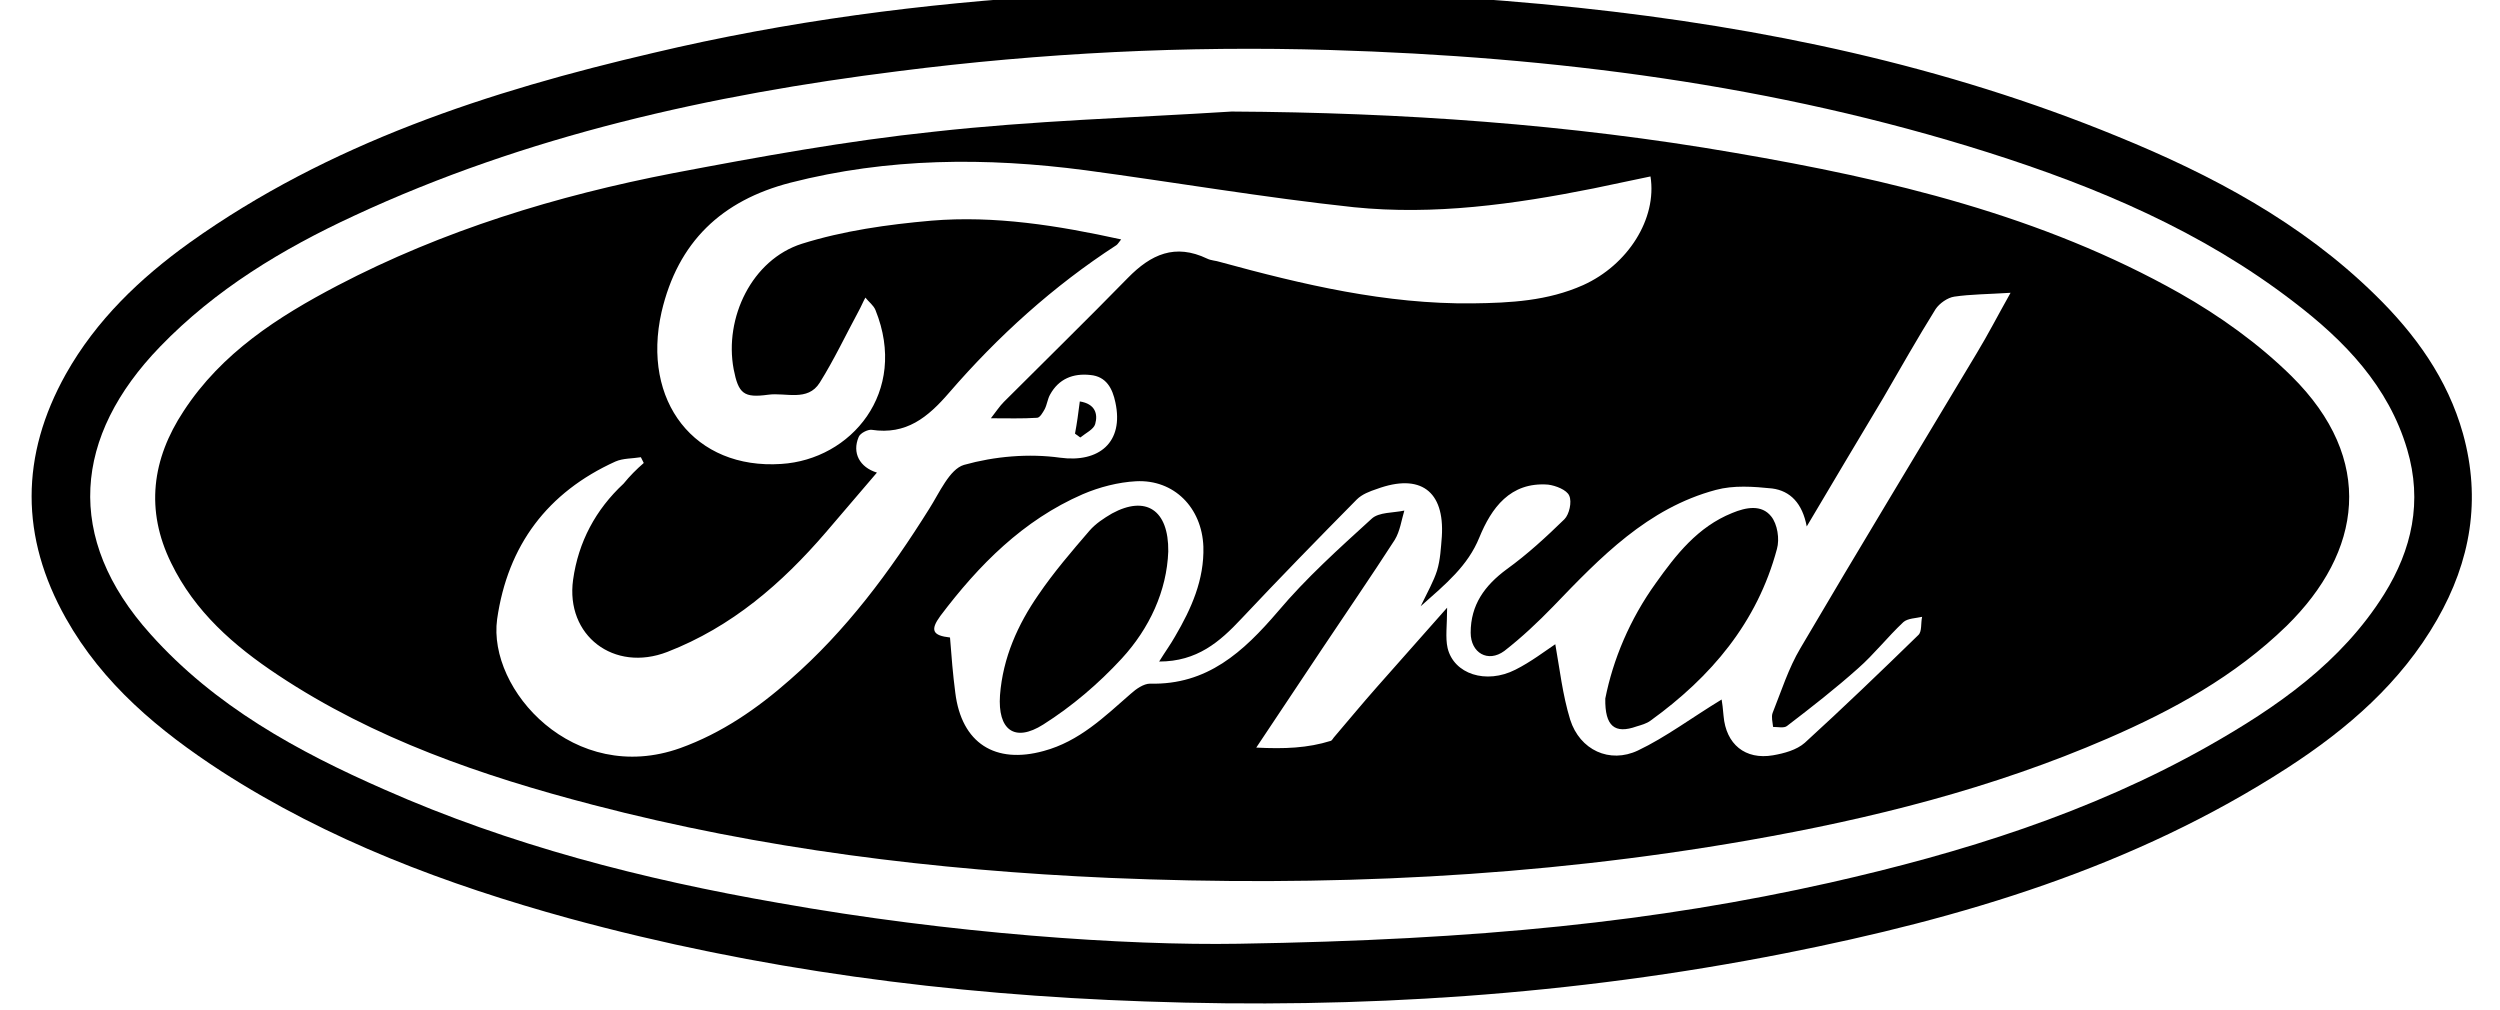 <svg xmlns="http://www.w3.org/2000/svg" id="ford-logo" viewBox="-37 200 520 210">
  <style>
    .st0{fill:#000;}
  </style>
  <g id="b1ZvCI_1_">
    <path class="st0" d="M231.5 197.2c18.5 1.3 39.2 2.2 59.8 4.4 38.5 4.1 76.2 12 112.2 26.8 19.6 8 38.2 17.9 53.5 32.9 8.4 8.2 15.1 17.5 18.3 28.9 3.8 13.7 1.6 26.5-5.4 38.7-7.5 13.1-18.6 22.7-31.1 30.8-32 20.7-67.7 31.3-104.6 38.6-44 8.7-88.4 11.6-133.1 10-40.6-1.4-80.6-6.6-119.8-17.3-25.4-7-50-16.2-72.3-30.6-12.9-8.4-24.6-18.1-32.3-31.8-9.5-16.9-9.5-33.8 0-50.8 6.3-11.2 15.4-19.9 25.7-27.3 29-20.7 62.2-31.5 96.5-39.5 27.8-6.6 56.1-10.3 84.6-12 15.3-.8 30.6-1.1 48-1.8zm-10.9 199.1c50.3-.8 86.9-4.6 123-12.7 27.4-6.2 54.1-14.5 78.7-28.4 14.3-8.1 27.7-17.4 36.6-31.6 5.8-9.3 8-19.3 4.8-30.1-3.9-13.2-13-22.6-23.6-30.7-19.1-14.7-40.9-23.9-63.6-31.1-44.5-14.1-90.3-19.9-136.8-21.3-30-.9-60 .6-89.8 4.4-39.1 4.9-77.4 13.4-113.3 30.1-14.9 6.9-28.8 15.3-40.3 27.2-18 18.6-20 39.8-2 59.8 13.4 15 30.6 24.4 48.6 32.3 26.2 11.6 53.8 18.7 82 23.6 35.9 6.4 72.3 8.9 95.7 8.5z"/>
    <path class="st0" d="M219.2 223.2c35.2.2 70.1 2.6 104.7 8.6 32.1 5.5 63.8 13 92.5 29.2 8.3 4.7 16.4 10.5 23.2 17.2 17.6 17.4 14.7 36.6-1 52-10.8 10.5-23.6 17.5-37.2 23.4-24 10.4-49.1 16.7-74.8 21.2-44 7.7-88.3 9.7-132.9 7.8-36.3-1.6-72.2-6-107.4-15.2-23-6-45.5-13.7-65.5-27-9.2-6.1-17.3-13.2-22.2-23.3-5.4-11-4-21.6 2.6-31.6 7.9-12.1 19.6-19.6 32-26.1 22-11.5 45.6-18.7 69.9-23.4 17.9-3.4 36-6.7 54.1-8.6 20.6-2.3 41.4-2.9 62-4.2zM96.9 296.3l-.6-1.2c-1.8.3-3.7.2-5.3.9-14.1 6.4-22.4 17.4-24.6 32.8-2 14.7 16 34.7 38.1 26.8 8.6-3.1 16-8.2 22.8-14.2 11.7-10.2 20.8-22.5 29-35.6 2.1-3.3 4.2-8.2 7.2-9.1 6.4-1.8 13.5-2.4 20-1.5 8.1 1.1 13.3-3.2 11.5-11.5-.6-2.9-1.9-5.4-5.2-5.7-3.6-.4-6.6.8-8.4 4.1-.5.9-.6 2-1.1 3-.4.7-1 1.8-1.6 1.8-3.1.2-6.1.1-9.6.1 1.1-1.4 1.8-2.5 2.7-3.4 8.6-8.6 17.3-17.1 25.8-25.8 4.8-4.9 9.8-7.2 16.5-4 .8.4 1.8.4 2.7.7 17.2 4.7 34.5 8.8 52.5 8.6 7.9-.1 15.6-.5 23-3.8 9.3-4.2 15.4-13.8 14-22.6-4 .8-7.9 1.7-11.9 2.5-16.5 3.3-33.1 5.6-49.8 3.9-18.7-2-37.3-5.2-55.9-7.7-20.6-2.7-41-2.6-61.3 2.6-14.3 3.7-23.4 12.3-26.8 26.9-4.2 18.6 6.9 32.8 24.9 31.6 14.5-.9 26.5-14.9 19.6-32-.4-1-1.4-1.7-2.1-2.6-.5.9-.9 1.9-1.4 2.8-2.7 5-5.1 10.1-8.1 14.9-2.5 4-7.1 2-10.7 2.5-5.1.7-6.2-.2-7.2-5.3-2-10.7 3.8-22.8 14.2-26.1 8.6-2.7 17.8-4 26.9-4.8 13.2-1.1 26.3 1 39.5 3.9-.5.6-.7 1-1 1.2-13.1 8.5-24.6 18.9-34.8 30.7-4.4 5.1-8.9 8.8-16.1 7.7-.8-.1-2.4.7-2.7 1.5-1.4 3.3.2 6.3 3.8 7.4-3.6 4.2-7.1 8.3-10.6 12.4-9.2 10.7-19.6 19.7-33 24.9-11.1 4.3-21.2-3.4-19.6-15 1.1-7.9 4.7-14.6 10.5-20 1.3-1.6 2.7-3 4.2-4.3zm224.2 49.2c.1.6.3 2 .4 3.4.5 5.9 4.5 9.2 10.3 8.2 2.3-.4 4.9-1.1 6.6-2.6 8-7.3 15.8-14.8 23.6-22.4.8-.7.5-2.5.8-3.8-1.3.3-3 .3-3.9 1.1-3.3 3.1-6.1 6.7-9.4 9.6-4.7 4.2-9.7 8.1-14.8 12-.6.5-1.9.2-2.9.2-.1-1-.4-2.1-.1-2.9 1.8-4.5 3.3-9.3 5.8-13.5 12.1-20.6 24.5-41 36.7-61.4 2.3-3.8 4.3-7.7 7-12.5-4.7.3-8.3.3-11.7.8-1.4.2-3.1 1.4-3.9 2.6-3.8 6.1-7.3 12.3-10.9 18.5-5.2 8.7-10.4 17.4-15.9 26.7-.9-4.8-3.4-7.4-7.2-7.9-3.9-.4-8-.7-11.7.3-14.2 3.8-24 14-33.8 24.2-3.2 3.3-6.6 6.5-10.2 9.3-3.4 2.5-7 .4-7-3.8 0-5.8 2.9-9.8 7.5-13.2 4.3-3.1 8.2-6.7 12-10.4 1-1 1.6-3.6 1-4.9-.5-1.2-2.8-2.1-4.4-2.3-7.9-.6-11.8 4.9-14.3 11-2.4 5.9-6.9 9.6-12.2 14.3 1.5-3.1 2.7-5.2 3.4-7.4.7-2.3.8-4.7 1-7.1.6-9.5-4.5-13.2-13.5-9.9-1.5.5-3.1 1.1-4.2 2.2-8.1 8.2-16.1 16.4-24 24.8-4.5 4.8-9.2 8.9-17.1 8.9 1.3-2.1 2.4-3.6 3.3-5.2 3.4-5.8 6.1-11.8 5.9-18.7-.3-8.1-6.1-14-14-13.6-3.7.2-7.6 1.2-11.1 2.7-12.4 5.4-21.6 14.7-29.6 25.3-2.2 3-1.6 4.1 2 4.5.3 3.9.6 7.7 1.1 11.5 1.3 10.5 8.3 14.9 18.4 12.1 7.4-2 12.6-7.1 18.1-11.9 1.1-1 2.7-2.1 4-2.1 11.9.3 19.4-6.6 26.6-15 5.9-7 12.7-13.1 19.5-19.3 1.5-1.4 4.5-1.2 6.8-1.7-.6 2-.9 4.3-2 6.1-4.9 7.6-10 15-15 22.5l-13.8 20.7c5.9.3 10.7.1 15.5-1.4.3-.1.5-.6.8-.9 2.9-3.4 5.8-6.9 8.8-10.3 4.7-5.3 9.4-10.6 14.6-16.5 0 3.7-.4 6.2.1 8.4 1.3 5.4 8 7.6 14.1 4.5 3.2-1.6 6.2-3.9 8.3-5.3.9 5 1.5 10.5 3.1 15.7 2 6.3 8.2 9.2 14.1 6.4 5.7-2.7 11.3-6.9 17.4-10.6z"/>
    <path class="st0" d="M187.6 283.5c3.2.5 3.8 2.6 3.2 4.7-.3 1.1-2 1.9-3.1 2.8-.4-.3-.7-.5-1.1-.8.4-2.1.7-4.3 1-6.7zM206 314.7c-.3 8.2-3.9 16-9.7 22.3-4.8 5.2-10.3 9.9-16.3 13.7-6 3.8-9.5 1.1-9-6.1.6-7.8 3.7-14.7 8-20.9 3.2-4.7 6.9-9 10.6-13.3 1.3-1.5 3-2.6 4.7-3.6 7-3.8 11.8-.8 11.7 7.9zM296.9 345.3c1.6-8.1 5.1-16.5 10.5-24 4.2-5.9 8.7-11.7 15.9-14.6 2.9-1.2 6.1-1.8 8.1.7 1.3 1.6 1.8 4.7 1.2 6.8-4.1 15.3-13.7 26.6-26.3 35.7-.8.6-1.9.9-2.9 1.2-4.5 1.6-6.6 0-6.5-5.8z"/>
  </g>
</svg>
